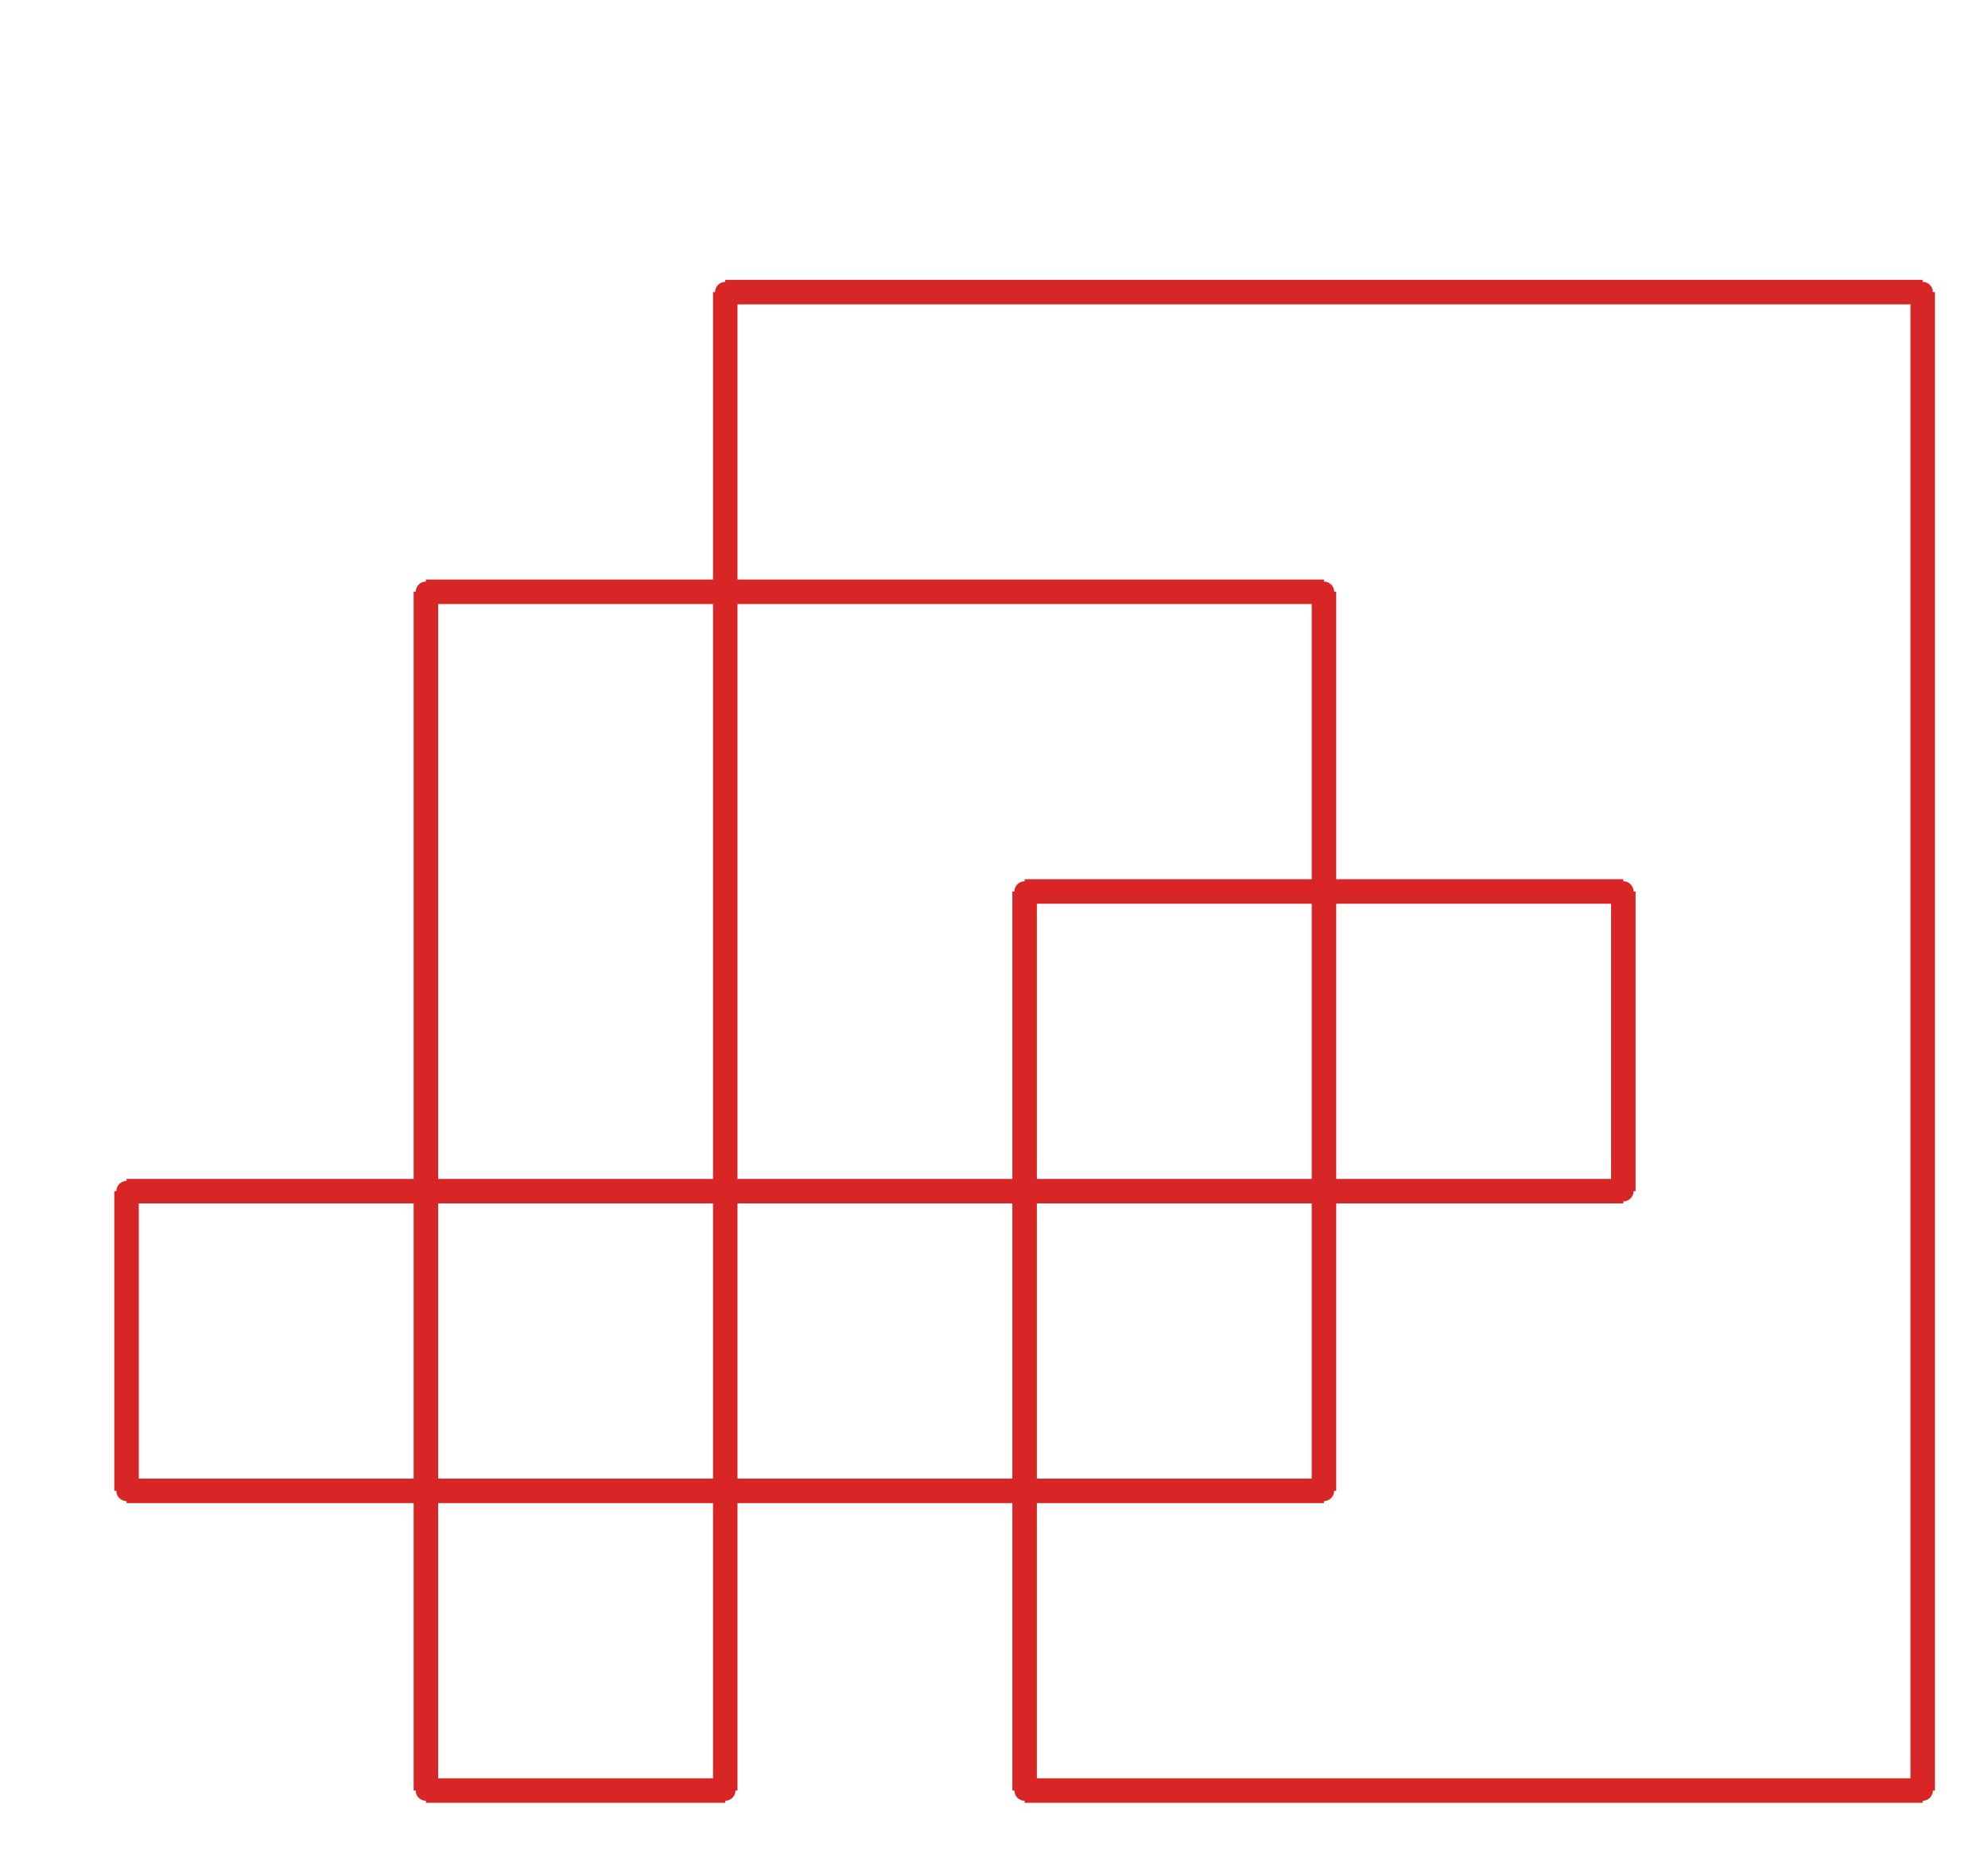 <?xml version="1.0" ?><!DOCTYPE svg  PUBLIC '-//W3C//DTD SVG 1.1//EN'  'http://www.w3.org/Graphics/SVG/1.1/DTD/svg11.dtd'><svg xmlns="http://www.w3.org/2000/svg" width="487.000" height="454.000" viewBox="-1.000 -5.000 487.000 454.000"><circle cx="176.667" cy="433.54" r="2.0" stroke="#d82626" fill="#d82626"/><circle cx="103.333" cy="433.54" r="2.0" stroke="#d82626" fill="#d82626"/><circle cx="103.333" cy="139.94" r="2.0" stroke="#d82626" fill="#d82626"/><circle cx="323.333" cy="139.94" r="2.0" stroke="#d82626" fill="#d82626"/><circle cx="323.333" cy="360.14" r="2.0" stroke="#d82626" fill="#d82626"/><circle cx="30.0" cy="360.14" r="2.0" stroke="#d82626" fill="#d82626"/><circle cx="30.0" cy="286.74" r="2.0" stroke="#d82626" fill="#d82626"/><circle cx="396.667" cy="286.74" r="2.0" stroke="#d82626" fill="#d82626"/><circle cx="396.667" cy="213.34" r="2.0" stroke="#d82626" fill="#d82626"/><circle cx="250.0" cy="213.34" r="2.0" stroke="#d82626" fill="#d82626"/><circle cx="250.0" cy="433.54" r="2.0" stroke="#d82626" fill="#d82626"/><circle cx="470.0" cy="433.54" r="2.0" stroke="#d82626" fill="#d82626"/><circle cx="470.0" cy="66.54" r="2.0" stroke="#d82626" fill="#d82626"/><circle cx="176.667" cy="66.54" r="2.0" stroke="#d82626" fill="#d82626"/><line x1="176.667" y1="433.54" x2="103.333" y2="433.54" stroke="#d82626" fill="none" stroke-width="6.0"/><line x1="103.333" y1="433.54" x2="103.333" y2="139.94" stroke="#d82626" fill="none" stroke-width="6.0"/><line x1="103.333" y1="139.94" x2="323.333" y2="139.94" stroke="#d82626" fill="none" stroke-width="6.0"/><line x1="323.333" y1="139.94" x2="323.333" y2="360.14" stroke="#d82626" fill="none" stroke-width="6.0"/><line x1="323.333" y1="360.14" x2="30.0" y2="360.14" stroke="#d82626" fill="none" stroke-width="6.0"/><line x1="30.0" y1="360.14" x2="30.0" y2="286.74" stroke="#d82626" fill="none" stroke-width="6.0"/><line x1="30.0" y1="286.74" x2="396.667" y2="286.74" stroke="#d82626" fill="none" stroke-width="6.0"/><line x1="396.667" y1="286.74" x2="396.667" y2="213.34" stroke="#d82626" fill="none" stroke-width="6.0"/><line x1="396.667" y1="213.34" x2="250.0" y2="213.34" stroke="#d82626" fill="none" stroke-width="6.0"/><line x1="250.0" y1="213.34" x2="250.0" y2="433.54" stroke="#d82626" fill="none" stroke-width="6.0"/><line x1="250.0" y1="433.54" x2="470.0" y2="433.54" stroke="#d82626" fill="none" stroke-width="6.0"/><line x1="470.0" y1="433.54" x2="470.0" y2="66.54" stroke="#d82626" fill="none" stroke-width="6.0"/><line x1="470.0" y1="66.54" x2="176.667" y2="66.54" stroke="#d82626" fill="none" stroke-width="6.0"/><line x1="176.667" y1="66.54" x2="176.667" y2="433.54" stroke="#d82626" fill="none" stroke-width="6.0"/></svg>